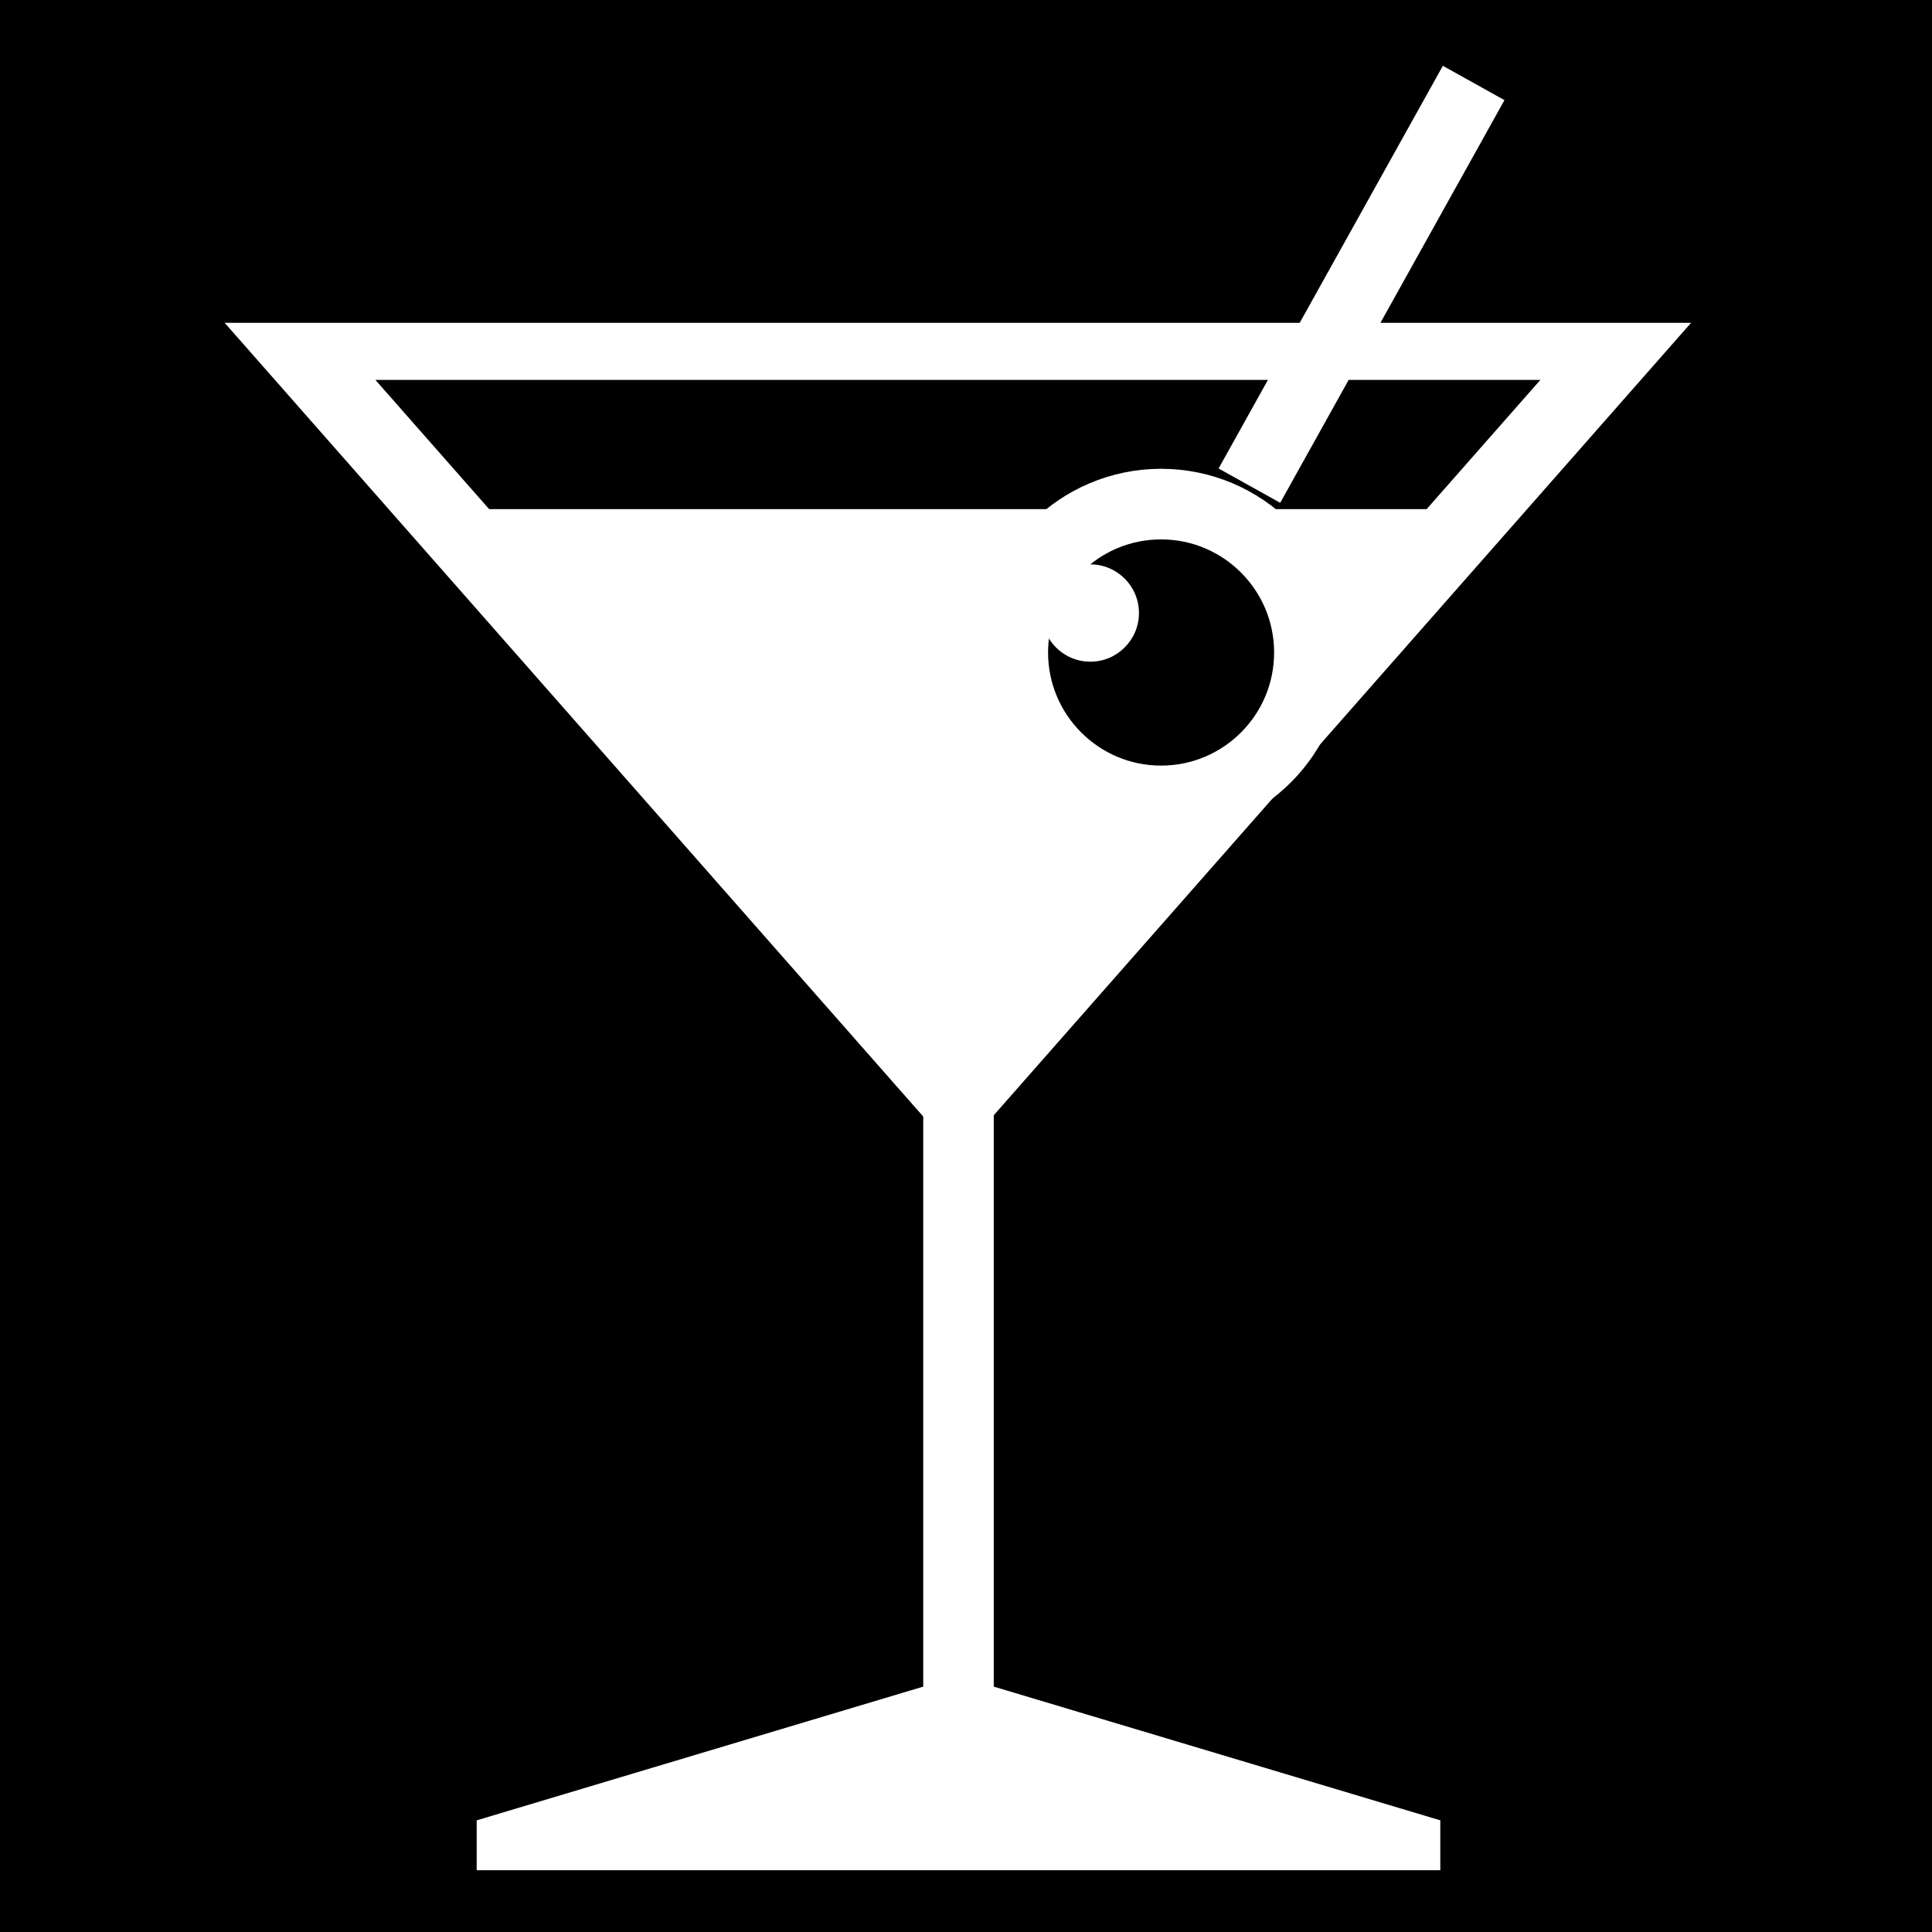 <svg viewBox="0 0 512 512" xmlns="http://www.w3.org/2000/svg">
<path d="m0,0h512v512h-512z"/>
<g transform="matrix(18.689,0,0,18.689,-1467.713,-12900.97)">
<path d="m92.125,714.064-6.832,2.046v.707h13.664v-.707l-6.832-2.046z" fill="#fff"/>
<path d="m93.956,702.652h-12.911l6.456-11.181z" fill="none" stroke="#fff" stroke-width=".854" transform="matrix(1.445,0,0,-.948,-34.322,1361.394)"/>
<path d="m92.125,715.901v-12.052" fill="none" stroke="#fff"/>
<path d="m93.956,702.652h-12.911l6.456-11.181z" fill="#fff" transform="matrix(1.072,0,0,-.704,-1.689,1192.184)"/>
<path d="m94.438,699.909c0,.82-.665,1.484-1.484,1.484s-1.484-.665-1.484-1.484 .665-1.484 1.484-1.484 1.484.665 1.484,1.484z" stroke="#fff" stroke-width=".706" transform="matrix(1.417,0,0,1.418,-36.718,-292.921)"/>
<path d="m96.25,697.184 3.18-5.71" fill="none" stroke="#fff"/>
<path d="m94.156,698.909c0,.233-.189.422-.422.422s-.422-.189-.422-.422 .189-.422.422-.422 .422.189.422.422z" fill="#fff" transform="matrix(1.634,0,0,1.635,-59.167,-443.726)"/>
</g>
</svg>

